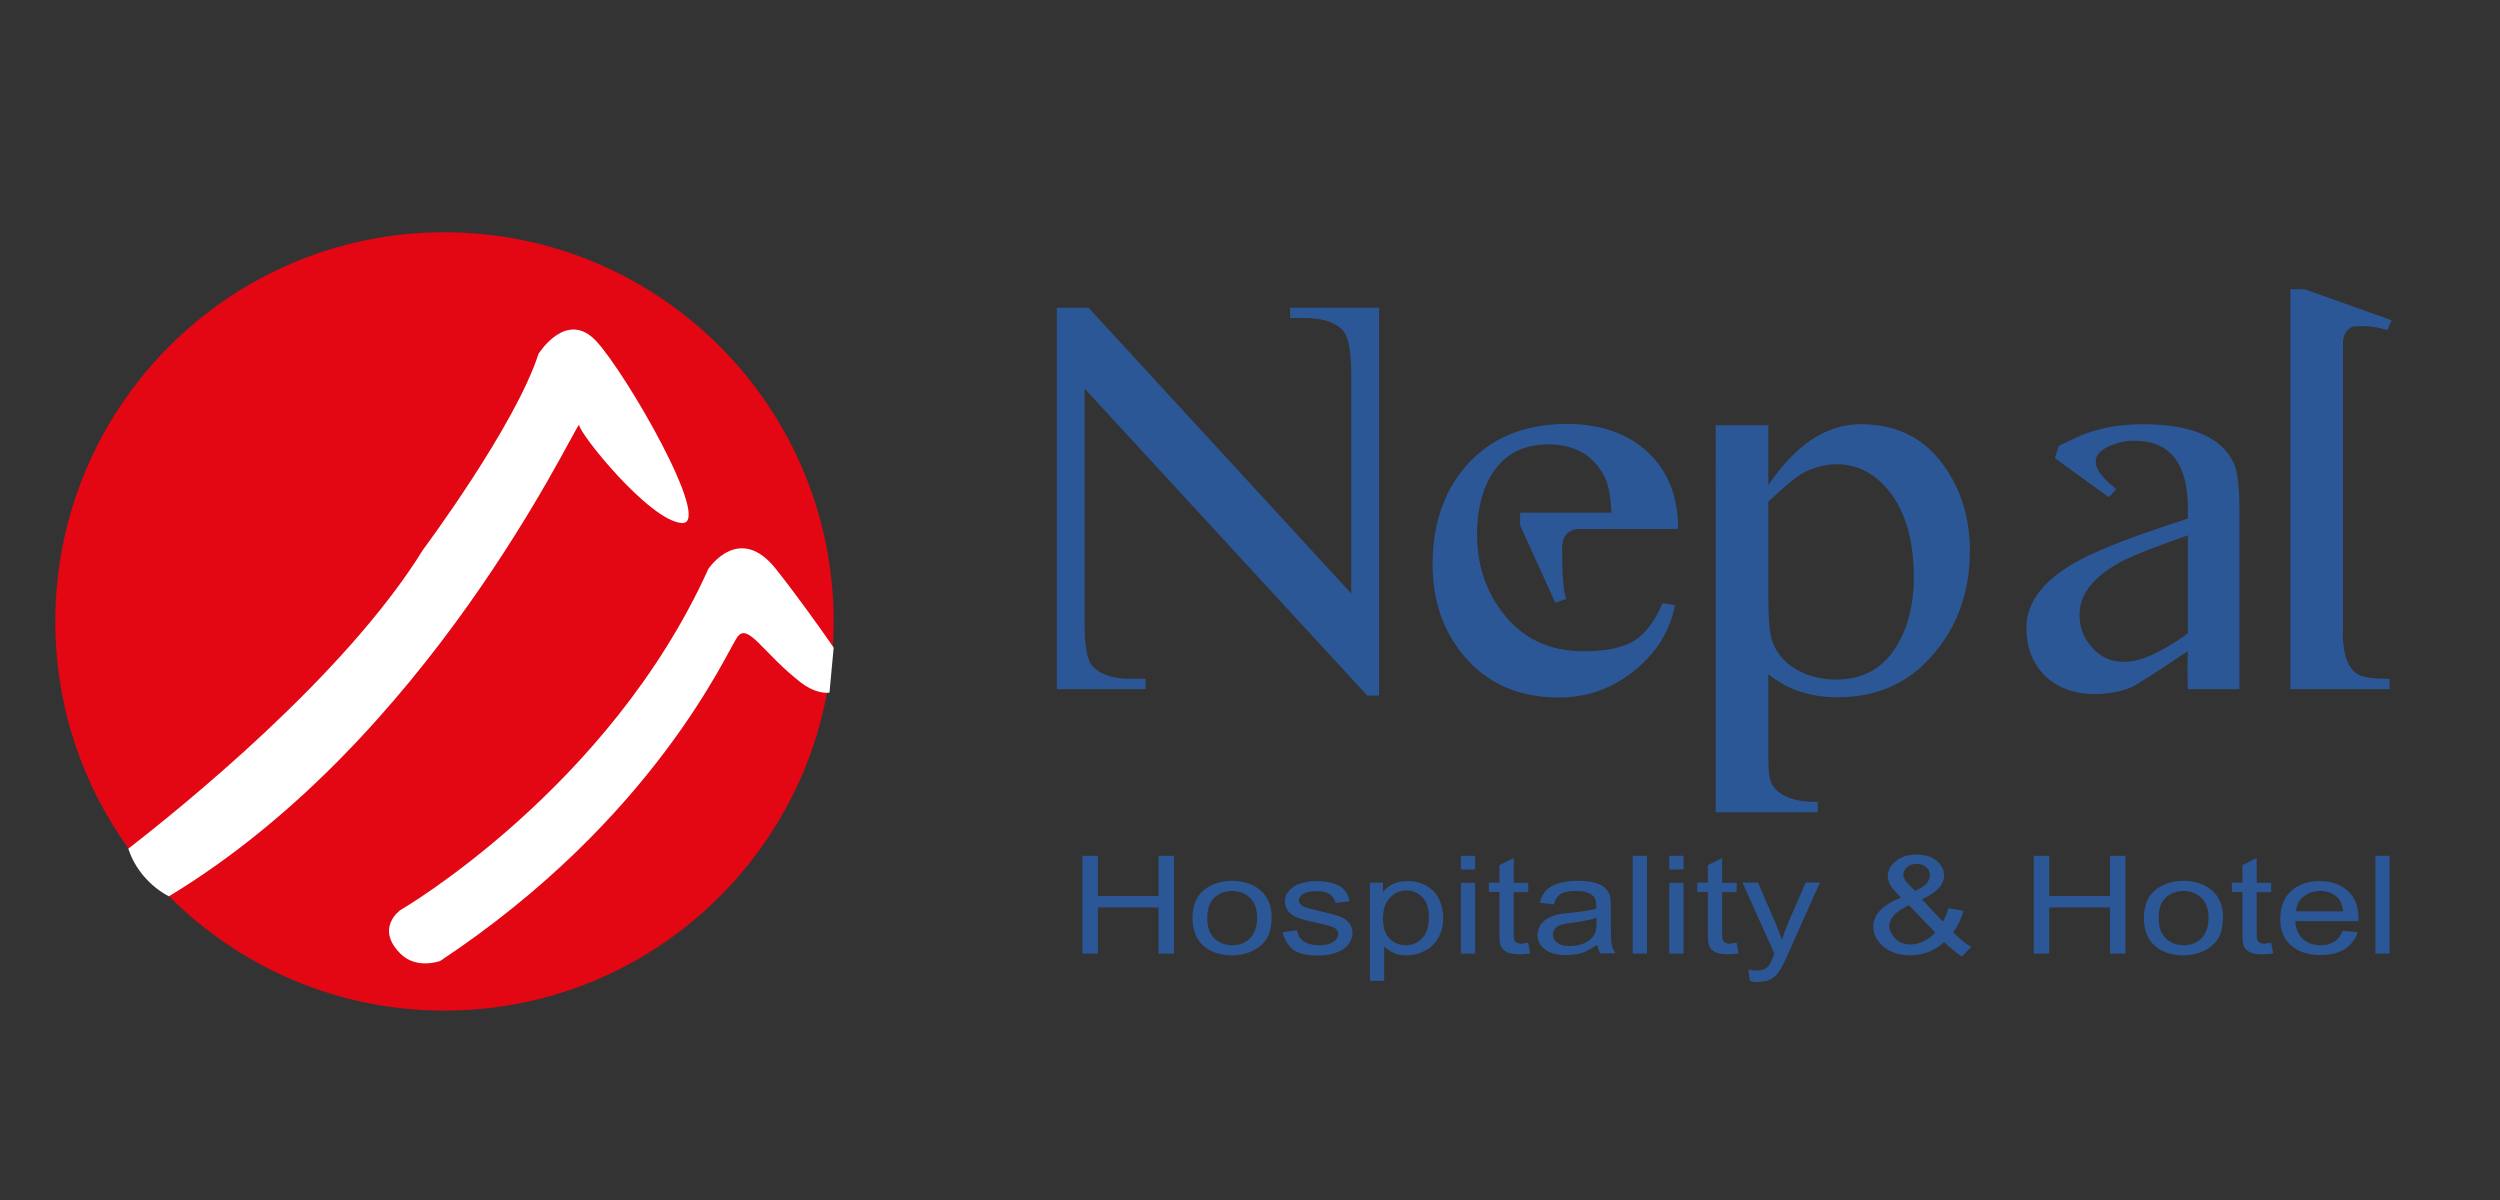 <?xml version="1.0" encoding="utf-8"?>
<!-- Generator: Adobe Illustrator 25.2.0, SVG Export Plug-In . SVG Version: 6.00 Build 0)  -->
<svg version="1.1" id="Layer_1" xmlns="http://www.w3.org/2000/svg" xmlns:xlink="http://www.w3.org/1999/xlink" x="0px" y="0px"
	 viewBox="0 0 1017.2 488.4" style="enable-background:new 0 0 1017.2 488.4;" xml:space="preserve">
<rect x="0" y="0" width="1017.2" height="488.4" fill="#333333" stroke="none"/>
<style type="text/css">
	.st0{fill:#E30613;}
	.st1{fill:#FFFFFF;}
	.st2{fill:#2C5797;}
</style>
<g>
	<path class="st0" d="M339.2,252.9c0,3.3-0.1,6.7-0.3,9.9c-0.4,6.5-1.1,12.8-2.4,19.1c-13.6,73.5-78.1,129.3-155.7,129.3
		c-43.8,0-83.3-17.8-112-46.5c-5.9-6.1-11.5-12.5-16.5-19.4c-18.7-26-29.8-57.8-29.8-92.4c0-87.5,70.9-158.4,158.3-158.4
		C268.3,94.5,339.2,165.4,339.2,252.9z"/>
	<path class="st1" d="M277.4,212.8c-13.1-0.8-41.8-36.5-41.8-40C232,177,174.1,301,68.7,364.7c-7.7-4.1-13.8-11.1-16.5-19.4
		c21.3-16.5,88.3-70.4,119.9-121.6c0,0,37.4-50.1,47-79.7c0,0,11.3-18.3,23.5-5.2C254.8,151.9,290.4,213.7,277.4,212.8z"/>
	<path class="st1" d="M339.2,263.5c-5.1-7.4-14.1-20.1-23.5-32c-15-18.9-27.5,0-27.5,0C247.8,321,162.9,370.3,162.9,370.3
		s-10.4,7.3,0,17.7c6.5,6.6,16.2,3,16.2,3c87.4-58,116.5-125.6,120.9-131.8c4.4-6.1,10.4,6.6,26.1,18.7c4.5,3.4,8.9,4.3,11.4,3.9"/>
</g>
<g>
	<path class="st2" d="M442.9,125.2l106.9,116.3v-89.3c0-9.6-1.2-15.6-3.7-18.1c-3.2-3.1-8.2-4.7-15.1-4.7h-6.1v-4.2h36.2V283l-4.8,0
		l-115-124.9v95.3c0,9.6,1.1,15.6,3.4,17.9c3.3,3.3,8.4,4.9,15.1,4.9h6.3v4.2H430V125.2H442.9z"/>
	<path class="st2" d="M655.6,208.4c-0.3-6.7-1.2-11.4-2.6-14.2c-4.6-9-12.3-13.4-23-13.4c-9.8,0-17.3,3.7-22.4,11.2
		c-4,5.9-6.2,13.7-6.6,23.2c-0.4,13,2.9,24.2,10.1,33.7c8,10.7,19.1,16.1,33.2,16.1c9,0,15.8-1.4,20.5-4.2c4.6-2.8,8.5-8,11.7-15.4
		l5,0.9c-2,10.3-7.4,19.1-16.2,26.3c-9.1,7.5-19.4,11.2-31,11.2c-16.2,0-29.1-5.6-38.5-16.8c-8.6-10.1-12.9-22.6-12.9-37.5
		c0-16,4.5-29.3,13.4-39.7c10-11.5,23.7-17.3,41.2-17.3c14.1,0,25.2,4,33.5,12c7.9,7.7,11.8,17.9,11.8,30.7h-39.5
		c-5.1,0-7.7,2.6-7.7,7.9c0,11,0.5,17.8,1.7,20.6l-4.5,1.5l-14.3-31.5v-5.1H655.6z"/>
	<path class="st2" d="M698.1,173h21.4v24.4c11.1-16.5,23.6-24.8,37.7-24.8c14.4,0,25.7,5.6,33.7,16.8c7,9.8,10.6,21.3,10.6,34.7
		c0,18.1-5.9,33.1-17.6,45.1c-9.5,9.7-21.6,14.5-36.2,14.5c-11.1,0-20.5-3.1-28.2-9.4v31.8c0,5.4,0.2,8.8,0.5,10.3
		c1.6,6.6,8.2,9.9,19.6,9.9v4.2h-41.5V173z M719.5,204.1v39.1c0,7.9,0.4,13.5,1.3,16.7c1.5,5.2,4.8,9.3,9.9,12.4
		c4.8,2.8,10.3,4.2,16.5,4.2c11.1,0,19.4-4.8,24.9-14.3c4.4-7.5,6.6-16.7,6.6-27.3c0-16.1-3.9-28.5-11.8-37.1
		c-5.5-5.9-12-8.9-19.6-8.9c-4.1,0-8.2,1-12.4,2.9C731.9,193.1,726.8,197.2,719.5,204.1z"/>
	<path class="st2" d="M890.2,280.4c-0.2-5-0.2-10.2,0-15.5c-13.2,8.9-20.9,13.8-23.1,14.8c-4.6,1.8-9.5,2.7-14.7,2.7
		c-8.6,0-15.5-2.6-20.7-7.8c-4.8-5-7.2-11.3-7.2-19.1c0-10.8,7.4-20.1,22.2-27.9c8.5-4.5,23-10,43.5-16.6v-4.2
		c0-18.3-7.3-27.5-21.9-27.5c-3.3,0-6.5,0.7-9.8,2.1c-3.9,1.7-5.8,3.8-5.8,6.4c0,3.1,2.8,6.9,8.4,11.2l-3.1,3.3l-21.9-15.9l1.5-4.9
		l6.3-3.1c8.2-3.9,17.5-5.8,27.9-5.8c19.7,0,32,5.2,37,15.7c1.6,3.3,2.4,10.1,2.4,20.1v72H890.2z M890.2,217.8
		c-12.8,4.5-21.2,7.8-25.4,9.8c-12.4,6.3-18.7,13.8-18.7,22.5c0,5,1.6,9.4,4.8,13c3.4,4.1,7.9,6.2,13.4,6.2
		c6.5,0,15.2-3.8,25.9-11.6V217.8z"/>
	<path class="st2" d="M953.2,256.7c0,9.8,2.2,15.7,6.6,17.9c2.2,1.1,6.4,1.6,12.5,1.6v4.2h-40.4V117.7h5.8l35.4,12.6l-1.7,4
		c-3.7-1.1-6.7-1.6-9.1-1.6c-2.7,0-4.3,0.1-5,0.2c-2.7,1.1-4,3.5-4,7.2V256.7z"/>
</g>
<g>
	<path class="st2" d="M440.4,388v-39.8h6.3v16.4h24.7v-16.4h6.3V388h-6.3v-18.8h-24.7V388H440.4z"/>
	<path class="st2" d="M485.2,373.5c0-5.3,1.8-9.3,5.3-11.9c3-2.1,6.6-3.2,10.8-3.2c4.7,0,8.6,1.3,11.6,3.9c3,2.6,4.5,6.2,4.5,10.8
		c0,3.7-0.7,6.6-2,8.8c-1.3,2.1-3.3,3.8-5.8,5c-2.5,1.2-5.3,1.8-8.3,1.8c-4.8,0-8.7-1.3-11.7-3.9
		C486.7,382.1,485.2,378.4,485.2,373.5z M491.2,373.5c0,3.7,1,6.5,2.9,8.3c1.9,1.8,4.3,2.8,7.3,2.8c2.9,0,5.3-0.9,7.2-2.8
		c1.9-1.9,2.9-4.7,2.9-8.4c0-3.6-1-6.3-2.9-8.1c-1.9-1.8-4.3-2.8-7.2-2.8c-2.9,0-5.3,0.9-7.3,2.7
		C492.2,367.1,491.2,369.8,491.2,373.5z"/>
	<path class="st2" d="M521.9,379.3l5.8-0.8c0.3,1.9,1.2,3.4,2.7,4.5c1.5,1,3.5,1.6,6.2,1.6c2.7,0,4.7-0.5,6-1.4
		c1.3-0.9,1.9-2,1.9-3.2c0-1.1-0.6-2-1.7-2.6c-0.8-0.4-2.8-1-6-1.7c-4.3-0.9-7.2-1.7-8.9-2.3c-1.6-0.7-2.9-1.6-3.8-2.7
		c-0.9-1.2-1.3-2.5-1.3-3.9c0-1.3,0.3-2.5,1.1-3.6c0.7-1.1,1.7-2,2.9-2.7c0.9-0.6,2.1-1,3.7-1.4c1.6-0.4,3.2-0.6,5-0.6
		c2.7,0,5.1,0.3,7.1,1c2,0.6,3.5,1.5,4.5,2.7c1,1.1,1.6,2.6,2,4.5l-5.7,0.7c-0.3-1.5-1-2.6-2.2-3.5c-1.2-0.8-3-1.3-5.3-1.3
		c-2.7,0-4.6,0.4-5.7,1.1c-1.1,0.7-1.7,1.6-1.7,2.6c0,0.6,0.2,1.2,0.7,1.7c0.5,0.5,1.2,1,2.2,1.3c0.6,0.2,2.3,0.6,5.1,1.3
		c4.1,0.9,7,1.7,8.6,2.3c1.6,0.6,2.9,1.5,3.8,2.6c0.9,1.1,1.4,2.5,1.4,4.2c0,1.6-0.6,3.2-1.7,4.6c-1.1,1.4-2.8,2.6-4.9,3.3
		c-2.1,0.8-4.6,1.2-7.3,1.2c-4.5,0-7.9-0.8-10.2-2.3C524.1,384.7,522.6,382.4,521.9,379.3z"/>
	<path class="st2" d="M557.4,399v-39.9h5.3v3.8c1.3-1.5,2.7-2.6,4.2-3.3c1.6-0.7,3.5-1.1,5.7-1.1c2.9,0,5.5,0.6,7.8,1.9
		c2.2,1.3,3.9,3,5.1,5.4c1.1,2.3,1.7,4.8,1.7,7.6c0,3-0.6,5.6-1.9,8c-1.3,2.4-3.1,4.2-5.5,5.4c-2.4,1.3-4.9,1.9-7.6,1.9
		c-1.9,0-3.7-0.3-5.2-1c-1.5-0.7-2.8-1.6-3.8-2.6v14H557.4z M562.7,373.7c0,3.7,0.9,6.5,2.7,8.2c1.8,1.8,4,2.7,6.5,2.7
		c2.6,0,4.8-0.9,6.7-2.8c1.8-1.8,2.8-4.7,2.8-8.5c0-3.7-0.9-6.4-2.7-8.3c-1.8-1.8-4-2.7-6.5-2.7c-2.5,0-4.7,1-6.6,2.9
		C563.7,367.2,562.7,370,562.7,373.7z"/>
	<path class="st2" d="M594.4,353.8v-5.6h5.8v5.6H594.4z M594.4,388v-28.8h5.8V388H594.4z"/>
	<path class="st2" d="M621.8,383.6l0.8,4.3c-1.6,0.3-3.1,0.4-4.4,0.4c-2.1,0-3.8-0.3-4.9-0.8c-1.2-0.6-2-1.3-2.5-2.2
		c-0.5-0.9-0.7-2.8-0.7-5.8v-16.6h-4.3v-3.8h4.3V352l5.8-2.9v10.1h5.9v3.8h-5.9v16.9c0,1.4,0.1,2.3,0.3,2.7c0.2,0.4,0.5,0.7,1,1
		c0.5,0.2,1.1,0.4,2,0.4C619.9,383.8,620.7,383.7,621.8,383.6z"/>
	<path class="st2" d="M649.9,384.4c-2.2,1.5-4.2,2.6-6.2,3.3c-2,0.6-4.1,0.9-6.4,0.9c-3.8,0-6.7-0.8-8.7-2.3c-2-1.6-3-3.5-3-5.9
		c0-1.4,0.4-2.7,1.1-3.9c0.8-1.2,1.8-2.1,3-2.8c1.2-0.7,2.6-1.2,4.2-1.6c1.1-0.3,2.9-0.5,5.2-0.7c4.7-0.5,8.2-1,10.4-1.7
		c0-0.7,0-1.1,0-1.3c0-2-0.6-3.4-1.7-4.2c-1.5-1.1-3.7-1.7-6.6-1.7c-2.7,0-4.8,0.4-6.1,1.2c-1.3,0.8-2.3,2.2-2.9,4.3l-5.7-0.7
		c0.5-2,1.4-3.7,2.6-5c1.2-1.3,2.9-2.2,5.2-2.9c2.2-0.7,4.8-1,7.8-1c2.9,0,5.3,0.3,7.2,0.9c1.8,0.6,3.2,1.3,4,2.2
		c0.9,0.9,1.5,2,1.8,3.3c0.2,0.8,0.3,2.3,0.3,4.5v6.5c0,4.5,0.1,7.4,0.4,8.6c0.2,1.2,0.7,2.4,1.5,3.5h-6.1
		C650.5,386.9,650.1,385.8,649.9,384.4z M649.5,373.5c-2.1,0.7-5.3,1.3-9.5,1.9c-2.4,0.3-4.1,0.6-5.1,1c-1,0.4-1.8,0.9-2.3,1.6
		c-0.5,0.7-0.8,1.5-0.8,2.3c0,1.3,0.6,2.4,1.8,3.3c1.2,0.9,2.9,1.3,5.2,1.3c2.2,0,4.2-0.4,6-1.2c1.8-0.8,3-2,3.9-3.4
		c0.6-1.1,0.9-2.7,0.9-4.9V373.5z"/>
	<path class="st2" d="M664.3,388v-39.8h5.8V388H664.3z"/>
	<path class="st2" d="M679.2,353.8v-5.6h5.8v5.6H679.2z M679.2,388v-28.8h5.8V388H679.2z"/>
	<path class="st2" d="M706.6,383.6l0.8,4.3c-1.6,0.3-3.1,0.4-4.4,0.4c-2.1,0-3.8-0.3-4.9-0.8c-1.2-0.6-2-1.3-2.5-2.2
		c-0.5-0.9-0.7-2.8-0.7-5.8v-16.6h-4.3v-3.8h4.3V352l5.8-2.9v10.1h5.9v3.8h-5.9v16.9c0,1.4,0.1,2.3,0.3,2.7c0.2,0.4,0.5,0.7,1,1
		c0.5,0.2,1.1,0.4,2,0.4C704.7,383.8,705.5,383.7,706.6,383.6z"/>
	<path class="st2" d="M712,399.1l-0.6-4.6c1.3,0.3,2.4,0.4,3.3,0.4c1.3,0,2.3-0.2,3.1-0.5c0.8-0.4,1.4-0.9,1.9-1.5
		c0.4-0.5,1-1.7,1.8-3.6c0.1-0.3,0.3-0.7,0.5-1.2L709,359.1h6.3l7.2,16.7c0.9,2.1,1.8,4.3,2.5,6.7c0.7-2.2,1.5-4.4,2.4-6.6l7.3-16.8
		h5.8l-13.1,29.3c-1.4,3.2-2.5,5.3-3.3,6.5c-1,1.6-2.2,2.8-3.6,3.5c-1.3,0.7-2.9,1.1-4.8,1.1C714.7,399.7,713.4,399.5,712,399.1z"/>
	<path class="st2" d="M791,383.3c-1.9,1.8-4,3.1-6.3,4c-2.3,0.9-4.7,1.4-7.4,1.4c-4.9,0-8.7-1.4-11.6-4.1c-2.3-2.2-3.5-4.8-3.5-7.5
		c0-2.5,0.9-4.7,2.8-6.7c1.9-2,4.7-3.7,8.5-5.2c-2.1-2.1-3.6-3.7-4.3-5c-0.7-1.3-1.1-2.5-1.1-3.7c0-2.4,1.1-4.5,3.4-6.2
		c2.2-1.8,5-2.6,8.4-2.6c3.2,0,5.9,0.8,8,2.5c2.1,1.7,3.1,3.7,3.1,6c0,3.8-3,7-9,9.7l8.5,9.1c1-1.6,1.7-3.4,2.3-5.5l6.1,1.1
		c-1,3.5-2.4,6.3-4.2,8.6c2.2,2.4,4.7,4.5,7.4,6.1l-3.9,3.9C796,387.6,793.5,385.7,791,383.3z M787.4,379.4l-10.7-11.1
		c-3.2,1.6-5.3,3-6.4,4.4c-1.1,1.4-1.6,2.7-1.6,4c0,1.6,0.8,3.3,2.3,5c1.5,1.7,3.7,2.6,6.5,2.6c1.7,0,3.6-0.5,5.4-1.4
		C784.7,382,786.2,380.9,787.4,379.4z M779.2,362.5c2.5-1.2,4.2-2.3,4.9-3.3c0.7-0.9,1.1-2,1.1-3.1c0-1.4-0.5-2.5-1.5-3.3
		c-1-0.9-2.3-1.3-3.8-1.3c-1.6,0-2.9,0.4-3.9,1.3c-1,0.8-1.6,1.9-1.6,3.1c0,0.6,0.2,1.3,0.6,1.9c0.4,0.7,0.9,1.4,1.7,2.2
		L779.2,362.5z"/>
	<path class="st2" d="M827.5,388v-39.8h6.3v16.4h24.7v-16.4h6.3V388h-6.3v-18.8h-24.7V388H827.5z"/>
	<path class="st2" d="M872.3,373.5c0-5.3,1.8-9.3,5.3-11.9c3-2.1,6.6-3.2,10.8-3.2c4.7,0,8.6,1.3,11.6,3.9c3,2.6,4.5,6.2,4.5,10.8
		c0,3.7-0.7,6.6-2,8.8c-1.3,2.1-3.3,3.8-5.8,5c-2.5,1.2-5.3,1.8-8.3,1.8c-4.8,0-8.7-1.3-11.7-3.9
		C873.8,382.1,872.3,378.4,872.3,373.5z M878.3,373.5c0,3.7,1,6.5,2.9,8.3c1.9,1.8,4.3,2.8,7.3,2.8c2.9,0,5.3-0.9,7.2-2.8
		c1.9-1.9,2.9-4.7,2.9-8.4c0-3.6-1-6.3-2.9-8.1c-1.9-1.8-4.3-2.8-7.2-2.8c-2.9,0-5.3,0.9-7.3,2.7
		C879.2,367.1,878.3,369.8,878.3,373.5z"/>
	<path class="st2" d="M924.1,383.6l0.8,4.3c-1.6,0.3-3.1,0.4-4.4,0.4c-2.1,0-3.8-0.3-4.9-0.8c-1.2-0.6-2-1.3-2.5-2.2
		c-0.5-0.9-0.7-2.8-0.7-5.8v-16.6h-4.3v-3.8h4.3V352l5.8-2.9v10.1h5.9v3.8h-5.9v16.9c0,1.4,0.1,2.3,0.3,2.7c0.2,0.4,0.5,0.7,1,1
		c0.5,0.2,1.1,0.4,2,0.4C922.2,383.8,923,383.7,924.1,383.6z"/>
	<path class="st2" d="M953.3,378.7l6,0.6c-1,3-2.7,5.2-5.3,6.9c-2.6,1.6-5.9,2.4-9.8,2.4c-5,0-9-1.3-12-3.9c-3-2.6-4.4-6.2-4.4-10.9
		c0-4.9,1.5-8.6,4.5-11.3c3-2.7,6.8-4,11.6-4c4.6,0,8.4,1.3,11.3,3.9c2.9,2.6,4.4,6.3,4.4,11.1c0,0.3,0,0.7,0,1.3h-25.7
		c0.2,3.2,1.3,5.6,3.2,7.3c1.9,1.7,4.3,2.5,7.2,2.5c2.1,0,4-0.5,5.5-1.4C951.2,382.2,952.4,380.7,953.3,378.7z M934.2,370.8h19.2
		c-0.3-2.4-1-4.2-2.2-5.5c-1.9-1.9-4.3-2.8-7.2-2.8c-2.7,0-4.9,0.8-6.7,2.3C935.4,366.2,934.4,368.3,934.2,370.8z"/>
	<path class="st2" d="M966.5,388v-39.8h5.8V388H966.5z"/>
</g>
</svg>
